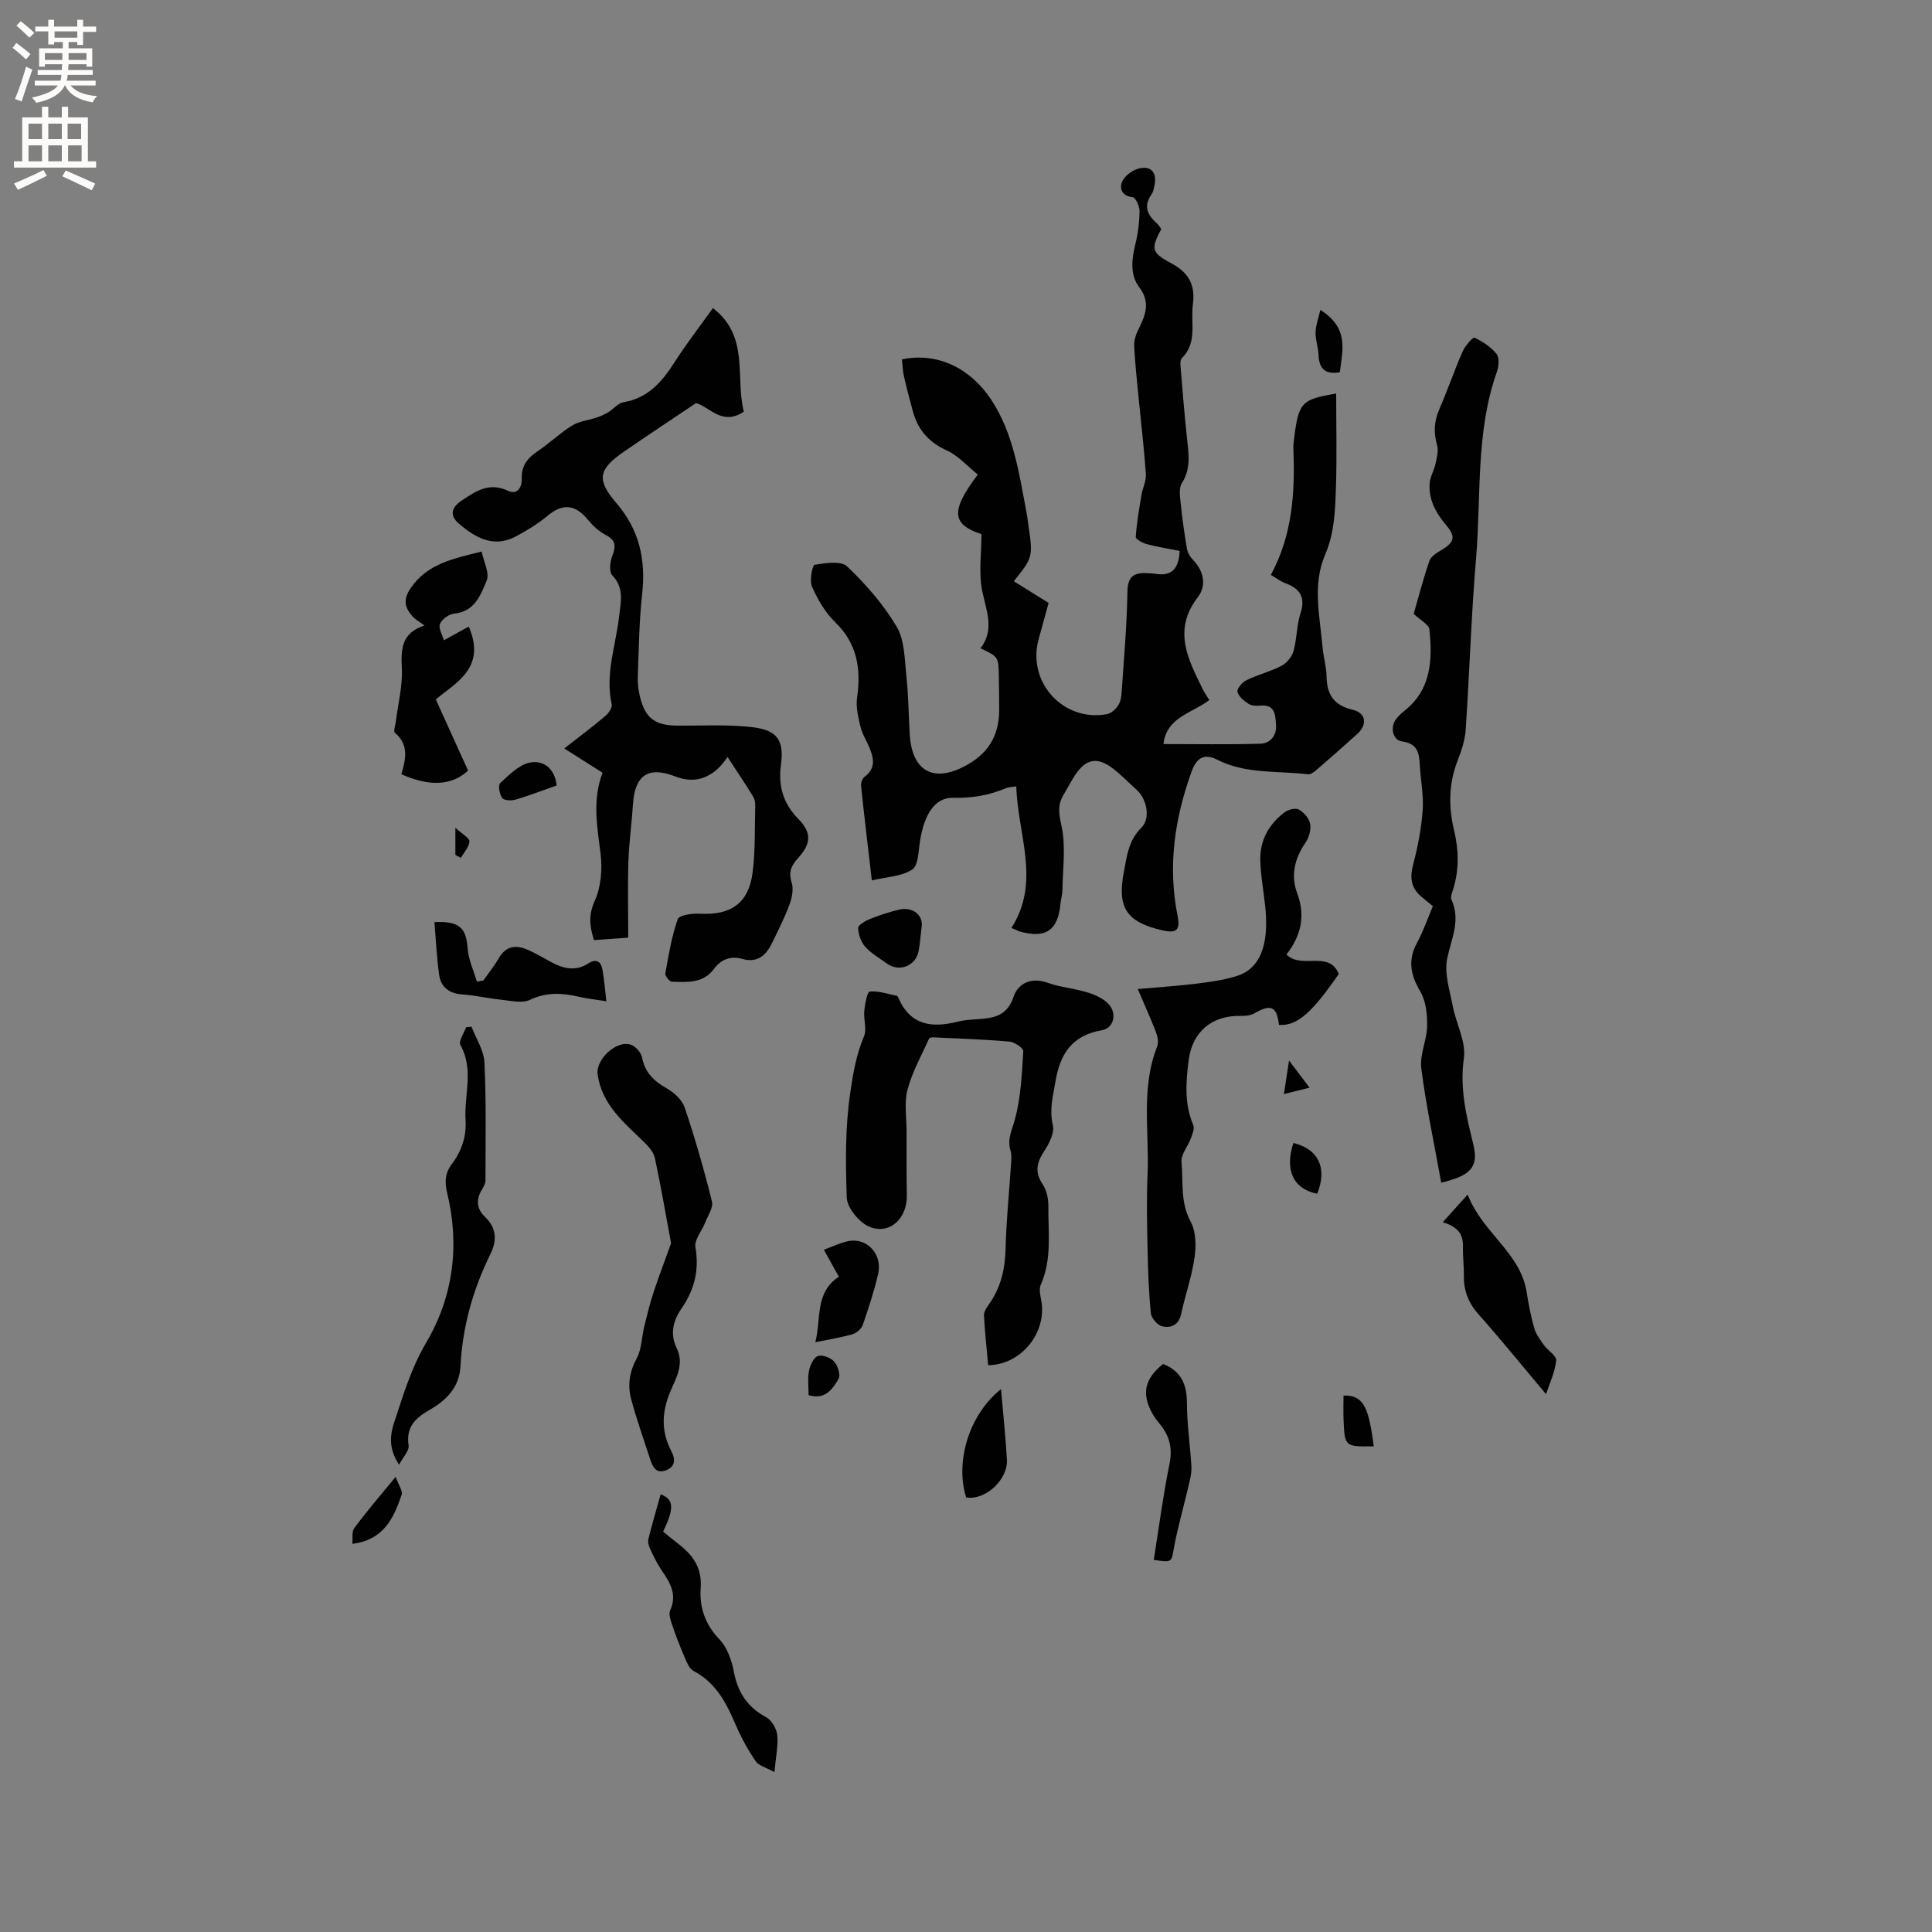 <svg enable-background="new 0 0 400 400" viewBox="0 0 400 400" xmlns="http://www.w3.org/2000/svg"><rect x="0" y="0" width="400" height="400" fill="#808080" stroke="none"/><g fill="#010102"><path d="m209.4 192.12c6.15-9.58 1.28-19.33 1.01-29.31-.94.15-1.57.13-2.1.36-3.5 1.48-7.05 2.1-10.93 2-3.78-.1-6 3.34-6.9 8.92-.33 2.08-.33 5.09-1.62 5.94-2.18 1.44-5.28 1.51-8.36 2.25-.81-7.02-1.57-13.3-2.23-19.6-.06-.61.28-1.53.75-1.88 2.32-1.72 1.89-3.8 1-5.98-.6-1.47-1.5-2.85-1.87-4.37-.47-1.96-.98-4.08-.7-6.02.84-5.96.05-11.17-4.54-15.62-2.06-2-3.62-4.69-4.79-7.33-.56-1.27.08-4.48.53-4.55 2.24-.36 5.47-.87 6.75.35 3.88 3.71 7.53 7.88 10.25 12.48 1.66 2.81 1.63 6.72 2 10.17.43 4 .47 8.04.7 12.06.45 7.96 5.21 10.23 12.07 6.26 4.75-2.75 6.54-6.62 6.45-11.77-.04-2.23-.01-4.45-.07-6.68-.09-3.82-.11-3.82-3.8-5.58 2.98-3.87 1.2-7.75.36-11.88-.76-3.75-.16-7.77-.16-11.74-6.14-2.06-6.47-4.76-.76-12.35-2.11-1.69-4.02-3.9-6.44-5-3.72-1.69-5.95-4.27-6.99-8.06-.67-2.45-1.32-4.9-1.88-7.38-.25-1.12-.27-2.29-.4-3.41 7.62-1.56 14.35 2.05 18.51 8.38 4.6 7.02 5.74 15.16 7.26 23.17.18.94.3 1.88.43 2.83.95 6.51.91 6.65-3.03 11.56 2.33 1.45 4.63 2.89 7.2 4.49-.69 2.51-1.38 5.03-2.07 7.55-2.42 8.85 5.11 17.14 14.14 15.48.86-.16 1.78-.99 2.3-1.76.51-.74.69-1.79.75-2.72.47-6.95 1.09-13.9 1.2-20.86.05-3.08 1.24-3.97 3.92-3.86.64.03 1.28.05 1.9.15 3.23.51 4.82-.92 5-4.75-2.2-.44-4.54-.8-6.82-1.4-.87-.23-2.3-1.04-2.27-1.5.19-2.89.69-5.77 1.17-8.64.25-1.48 1.02-2.96.92-4.39-.36-5.25-.99-10.47-1.5-15.71-.35-3.57-.73-7.14-.92-10.71-.06-1.06.26-2.23.73-3.2 1.46-3 2.84-5.72.3-9.07-1.92-2.54-1.55-5.77-.79-8.87.55-2.24.84-4.58.87-6.88.01-.99-.82-2.79-1.43-2.86-2.33-.27-2.77-1.9-2.14-3.29.55-1.2 2.15-2.35 3.49-2.67 2.53-.6 3.74.94 3.17 3.52-.14.62-.23 1.32-.58 1.81-1.74 2.41-.93 4.29 1.06 6.02.38.33.64.82.93 1.2-2.12 4-2.12 4.86 1.96 7.03 3.69 1.96 5.13 4.47 4.58 8.58-.5 3.77.99 7.87-2.28 11.13-.44.44-.27 1.61-.21 2.43.38 4.65.76 9.3 1.25 13.93.34 3.26.94 6.41-1.04 9.52-.68 1.07-.37 2.89-.22 4.33.32 3.14.76 6.27 1.3 9.37.15.83.74 1.67 1.34 2.3 2.21 2.34 2.66 5.29.9 7.58-5.29 6.86-2.02 12.94 1.06 19.17.36.74.86 1.41 1.31 2.15-3.57 2.73-8.84 3.49-9.5 9.11 6.78 0 13.4.12 20.02-.07 2.1-.06 3.44-1.66 3.28-3.92-.14-1.98-.12-4.24-3.22-3.97-.82.07-1.83.04-2.48-.38-.94-.61-2.06-1.51-2.27-2.48-.14-.65.96-1.97 1.81-2.38 2.37-1.15 4.99-1.8 7.33-3.02 1.08-.56 2.13-1.87 2.46-3.04.71-2.53.63-5.3 1.44-7.79 1.09-3.36-.1-5.13-3.14-6.26-.96-.36-1.81-1.02-2.99-1.71 4.46-8.24 5.02-17.06 4.66-26.03-.03-.74.06-1.48.15-2.22.93-7.49 1.53-8.09 8.71-9.3 0 6.56.17 13.2-.06 19.83-.16 4.58-.31 9.1-2.25 13.59-2.64 6.12-1.07 12.75-.5 19.17.18 2 .79 3.98.82 5.97.06 3.77 1.51 5.99 5.41 6.91 2.77.65 3.08 3.08.97 4.99-2.75 2.49-5.54 4.94-8.35 7.37-.53.46-1.29 1.07-1.86 1-6.28-.76-12.83 0-18.74-2.99-2.99-1.52-4.43-.19-5.41 2.52-3.46 9.63-4.92 19.45-2.89 29.62.62 3.12-.13 3.85-3.2 3.14-7.34-1.71-9.31-4.67-7.91-12 .63-3.28.93-6.55 3.62-9.2 2-1.98 1.15-6-1.01-7.93-1.58-1.41-3.06-2.95-4.72-4.25-3.34-2.61-5.72-2.19-8.02 1.33-.86 1.33-1.59 2.74-2.4 4.11-1.26 2.11-.87 3.98-.35 6.43.9 4.2.24 8.74.18 13.14-.01.94-.31 1.88-.4 2.83-.53 5.62-3.06 7.33-8.58 5.76-.35-.16-.72-.35-1.59-.7z"/><path d="m150.64 156.74c-.47.58-1.05 1.48-1.8 2.2-2.61 2.49-5.54 3.17-9.04 1.81-5.59-2.18-8.37-.24-8.75 5.76-.25 3.91-.81 7.81-.94 11.72-.17 5.15-.04 10.3-.04 15.9-1.91.14-4.49.33-7.1.51-.9-2.91-1.16-5.2.15-8.09 1.31-2.88 1.62-6.59 1.22-9.8-.7-5.6-1.74-11.09.41-16.77-2.61-1.65-5.08-3.22-7.93-5.02 3.01-2.35 5.77-4.41 8.4-6.63.71-.59 1.59-1.78 1.43-2.48-1.4-6.26.83-12.18 1.53-18.22.35-3.06 1.1-5.88-1.43-8.54-.67-.71-.46-2.75-.01-3.93.77-2 .85-3.27-1.33-4.4-1.43-.74-2.72-1.96-3.76-3.23-2.59-3.14-5.2-3.32-8.26-.76-2 1.67-4.29 3.07-6.6 4.3-4.58 2.43-8.35.27-11.76-2.63-1.96-1.67-1.63-3.33.48-4.75 2.93-1.97 5.73-3.92 9.61-2.1 2.06.96 2.95-.72 2.9-2.51-.08-2.66 1.21-4.27 3.3-5.67 2.46-1.65 4.62-3.76 7.13-5.31 1.47-.91 3.39-1.08 5.08-1.65.84-.28 1.67-.66 2.43-1.12 1.07-.65 1.99-1.86 3.11-2.05 5.09-.85 7.98-4.21 10.57-8.26 2.39-3.74 5.12-7.26 7.96-11.23 7.64 5.85 4.59 14.41 6.4 21.44-4.54 3.05-7.16-1.1-9.9-1.77-5.22 3.51-10.14 6.75-14.99 10.1-5.16 3.56-5.68 5.74-1.54 10.54 4.81 5.58 6.17 11.76 5.38 18.89-.63 5.64-.68 11.35-.9 17.04-.05 1.36.11 2.77.42 4.1 1.08 4.56 3.1 6.06 7.76 6.1 5.27.04 10.6-.29 15.8.36 4.96.63 6.33 2.8 5.66 7.72-.6 4.44.45 8.03 3.6 11.25 2.77 2.83 2.68 5.06 0 8.03-1.38 1.53-2.12 2.87-1.39 5.1.44 1.35.08 3.18-.45 4.6-1.03 2.77-2.37 5.43-3.68 8.09-1.24 2.5-3 4.02-6.11 3.15-2.34-.65-4.35.04-5.86 2.09-2.22 3.01-5.54 2.73-8.7 2.63-.49-.02-1.44-1.22-1.35-1.72.68-3.79 1.3-7.63 2.57-11.24.29-.83 3.01-1.21 4.58-1.12 6.41.36 10.11-2.17 10.92-8.52.58-4.6.42-9.29.54-13.94.02-.61-.14-1.31-.45-1.81-1.62-2.65-3.36-5.24-5.27-8.16z"/><path d="m298.39 244.86c-1.45-8.06-3.12-15.82-4.13-23.67-.36-2.81 1.16-5.82 1.21-8.75.04-2.39-.23-5.15-1.4-7.13-2.02-3.43-2.66-6.48-.7-10.09 1.3-2.39 2.18-5 3.29-7.61-.93-.77-1.75-1.41-2.53-2.1-2.1-1.84-2.23-3.97-1.53-6.62.96-3.61 1.66-7.35 1.95-11.07.22-2.92-.36-5.91-.56-8.87-.17-2.54-.12-4.97-3.71-5.44-1.96-.26-2.51-2.96-1.25-4.62.51-.67 1.15-1.26 1.81-1.78 5.54-4.43 5.74-10.56 5.1-16.8-.11-1.03-1.85-1.89-3.25-3.22.96-3.33 1.96-7.2 3.25-10.97.32-.92 1.51-1.66 2.46-2.22 2.72-1.61 3.07-2.76 1.01-5.18-2.14-2.52-3.64-5.27-3.42-8.61.09-1.38.91-2.69 1.21-4.07.27-1.27.67-2.71.33-3.88-.74-2.58-.62-4.91.44-7.38 1.72-3.98 3.14-8.09 4.87-12.06.5-1.14 2.13-2.96 2.44-2.81 1.7.81 3.41 1.93 4.57 3.38.61.77.46 2.55.07 3.67-4.45 12.56-3.22 25.75-4.32 38.66-1 11.82-1.35 23.7-2.15 35.54-.15 2.17-.91 4.35-1.7 6.4-1.83 4.74-1.86 9.53-.7 14.36.96 4 1.06 7.94-.1 11.9-.24.81-.71 1.83-.43 2.46 1.94 4.28-.03 8.05-.89 12.14-.65 3.08.52 6.61 1.15 9.89.69 3.63 2.78 7.35 2.3 10.76-.89 6.3.51 11.95 1.96 17.89 1.15 4.78-.65 6.46-6.65 7.9z"/><path d="m204.59 282.66c-.31-3.42-.69-6.87-.87-10.33-.04-.73.53-1.58 1-2.24 2.5-3.5 3.38-7.37 3.48-11.65.14-5.89.76-11.76 1.14-17.64.05-.84.13-1.74-.11-2.52-.76-2.4.3-4.32.91-6.56 1.22-4.53 1.43-9.35 1.72-14.07.04-.64-1.81-1.91-2.86-2-5.26-.46-10.54-.63-15.81-.88-.29-.01-.77.09-.85.28-1.56 3.5-3.49 6.9-4.45 10.56-.72 2.73-.19 5.78-.19 8.69 0 4.4-.03 8.8.05 13.2.09 4.61-3.37 8.12-7.55 6.58-2.17-.8-4.82-3.96-4.89-6.13-.24-7.23-.35-14.48.74-21.81.6-4.08 1.24-7.81 2.83-11.58.63-1.5-.12-3.52.06-5.28.14-1.42.61-3.95 1.13-3.99 1.83-.17 3.73.5 5.6.88.15.03.29.31.37.5 2.48 5.67 6.97 6.19 12.24 4.85 1.12-.28 2.3-.38 3.46-.46 3.45-.25 6.64-.31 8.11-4.69.91-2.73 3.59-4.13 7.01-2.91 2.67.95 5.6 1.18 8.32 2.02 1.56.48 3.25 1.24 4.33 2.39 1.83 1.94 1.1 5.01-1.37 5.43-6.18 1.05-8.67 4.89-9.63 10.66-.5 3.02-1.29 5.8-.53 8.99.38 1.59-.77 3.83-1.8 5.4-1.57 2.38-1.99 4.37-.28 6.89.82 1.21 1.16 2.96 1.15 4.46-.05 5.46.78 11-1.57 16.3-.52 1.18.14 2.89.25 4.36.44 6.36-4.69 12.19-11.14 12.3z"/><path d="m235.56 204.77c4.49-.4 8.35-.65 12.18-1.12 2.8-.35 5.65-.73 8.33-1.58 5.66-1.78 6.58-7.98 5.86-14.58-.34-3.15-.93-6.3-1-9.45-.09-4.06 1.78-7.38 4.97-9.83.76-.58 2.3-.99 3-.61 1.05.58 2.15 1.85 2.35 2.98.22 1.21-.24 2.83-.96 3.88-2.28 3.3-3.09 6.82-1.7 10.54 1.76 4.72.7 8.84-2.24 12.63 3.23 3.15 8.69-1.01 10.85 4.01-5.21 7.46-8.39 10.84-12.4 10.56-.47-3.88-1.64-4.38-5.14-2.38-.75.43-1.8.53-2.7.51-6-.17-10.11 3.26-10.86 9.17-.58 4.54-.91 9.04.95 13.44.31.72-.18 1.88-.5 2.76-.61 1.65-2.08 3.32-1.93 4.85.39 4.12-.3 8.35 1.89 12.37 1.11 2.04 1.16 4.99.81 7.41-.56 3.96-1.93 7.79-2.77 11.71-.5 2.34-2.15 2.98-3.97 2.55-.96-.23-2.21-1.7-2.31-2.71-.44-4.4-.59-8.83-.68-13.26-.11-5.16-.23-10.33 0-15.48.38-8.86-1.43-17.88 2.01-26.53.33-.84.05-2.08-.3-3-1.02-2.66-2.21-5.25-3.74-8.84z"/><path d="m138.94 257.41c-1.24-6.64-2.17-12.17-3.35-17.63-.26-1.2-1.26-2.37-2.19-3.27-4.16-4.06-8.78-7.74-9.67-14.08-.43-3.05 3.88-7.15 6.86-6.14.99.33 2.13 1.61 2.33 2.62.61 3.12 2.42 4.9 5.09 6.4 1.54.87 3.22 2.4 3.75 4 2.15 6.39 4.02 12.89 5.64 19.44.32 1.28-.86 2.97-1.43 4.43-.66 1.7-2.25 3.51-1.99 5.02.82 4.73-.21 8.84-2.83 12.63-1.83 2.65-2.47 5.37-1.04 8.31 1.45 3 .15 5.69-1 8.21-2.02 4.41-2.44 8.63-.14 13.04.77 1.48 1.06 3.14-1 3.98-2.16.88-2.84-.7-3.36-2.25-1.36-4.11-2.78-8.21-3.92-12.38-.8-2.92-.37-5.72 1.15-8.55 1.03-1.91 1.01-4.38 1.55-6.58.59-2.4 1.17-4.81 1.95-7.15 1.21-3.63 2.58-7.2 3.6-10.05z"/><path d="m97.62 212.56c.94 2.47 2.57 4.92 2.68 7.43.38 8.13.23 16.29.21 24.44 0 .67-.46 1.39-.82 2.01-1.16 2.02-.97 3.87.7 5.47 2.43 2.33 2.55 4.89 1.12 7.79-3.6 7.29-5.75 14.99-6.17 23.14-.22 4.42-2.96 7.11-6.51 9.13-2.87 1.64-4.82 3.56-4.23 7.32.16 1.04-1.1 2.31-1.97 3.96-2.28-3.4-1.86-6.25-.96-8.94 1.85-5.56 3.47-11.08 6.56-16.32 5.6-9.49 6.99-20.11 4.35-31-.54-2.23-.45-4.11.95-5.96 2.04-2.7 3.07-5.72 2.86-9.16-.32-5.16 1.77-10.45-1.07-15.52-.43-.76.74-2.42 1.17-3.66.38-.04.75-.08 1.13-.13z"/><path d="m90.23 144.81c2.44 5.38 4.59 10.11 6.68 14.73-3.38 3.14-7.99 3.35-13.81.76.86-2.99 1.67-6.08-1.35-8.59-.34-.29.11-1.55.21-2.36.45-3.63 1.4-7.29 1.24-10.89-.19-3.99-.16-7.39 4.68-8.96-1.1-.82-1.92-1.25-2.49-1.9-1.61-1.83-1.98-3.47-.34-5.87 3.42-4.99 8.64-6.03 14.67-7.54.41 2.05 1.69 4.45 1.03 6.04-1.21 2.94-2.48 6.42-6.73 6.82-1.08.1-2.54 1.16-2.93 2.13-.36.89.5 2.27.81 3.38 2.09-1.15 3.64-2 5.15-2.83 3.74 8.61-2.83 11.69-6.82 15.08z"/><path d="m160.34 366.89c-1.8-.99-3.26-1.33-3.88-2.23-1.58-2.34-2.98-4.86-4.1-7.46-1.95-4.54-4.07-8.79-8.76-11.24-.94-.49-1.47-1.95-1.95-3.06-.96-2.23-1.82-4.51-2.6-6.81-.29-.85-.62-1.99-.29-2.71 1.47-3.24-.01-5.68-1.73-8.2-.94-1.38-1.69-2.91-2.4-4.43-.3-.64-.54-1.5-.38-2.15.77-3.1 1.68-6.16 2.53-9.22 2.7 1.04 2.9 2.8.51 7.72 1.03.83 2.07 1.71 3.14 2.53 3.01 2.3 4.94 4.96 4.64 9.12-.29 3.98.89 7.55 3.87 10.65 1.6 1.67 2.55 4.32 2.99 6.68.81 4.29 2.78 7.34 6.66 9.43 1.14.61 2.17 2.34 2.32 3.67.25 2.14-.27 4.37-.57 7.71z"/><path d="m320.09 288.65c-5.01-5.96-9.36-11.35-13.96-16.51-2.11-2.37-3.09-4.91-3.05-8 .03-2.01-.24-4.02-.19-6.02.06-2.4-.84-4.06-4.18-5.07 1.75-1.95 3.14-3.5 5.15-5.73 3.12 8.03 10.93 12 12.22 20.21.39 2.5.87 5 1.56 7.42.36 1.26 1.22 2.42 2 3.52.82 1.14 2.67 2.26 2.56 3.21-.28 2.45-1.4 4.82-2.11 6.97z"/><path d="m100.08 203c1.08-1.55 2.27-3.03 3.22-4.66 1.49-2.56 3.58-2.74 5.97-1.69 1.64.72 3.19 1.64 4.77 2.5 2.55 1.4 5.12 2.03 7.78.31 1.7-1.1 2.62-.34 2.92 1.34.36 2.03.52 4.11.8 6.49-2.26-.35-4.03-.53-5.75-.93-3.45-.81-6.69-.96-10.11.66-1.59.75-3.89.17-5.84-.03-2.73-.28-5.43-.92-8.16-1.11-2.74-.19-4.42-1.54-4.77-4.12-.5-3.58-.66-7.21-.96-10.84 5.2-.27 6.57 1.22 6.87 5.43.16 2.33 1.25 4.6 1.92 6.89.43-.07.89-.16 1.34-.24z"/><path d="m240.81 282.39c3.77 1.52 4.93 4.26 4.93 8.09 0 4.39.69 8.78.93 13.18.07 1.31-.29 2.66-.59 3.96-.99 4.27-2.23 8.5-3.02 12.81-.56 3.04-.3 3.09-4.19 2.53 1.06-6.63 1.93-13.3 3.26-19.87.66-3.23.03-5.78-1.96-8.2-.54-.65-1.06-1.33-1.48-2.05-2.4-4.18-1.79-7.33 2.12-10.45z"/><path d="m173.68 264.33c-1.06-1.9-2.02-3.62-3.11-5.58 1.77-.65 3.3-1.39 4.92-1.76 3.91-.89 7.28 2.62 6.32 6.77-.83 3.59-1.99 7.12-3.2 10.6-.28.8-1.31 1.64-2.16 1.89-2.31.67-4.72 1.04-7.64 1.64 1.23-4.95-.12-10.29 4.87-13.56z"/><path d="m207.25 287.6c.44 5.14.95 9.86 1.22 14.6.24 4.19-4.53 8.5-8.44 7.83-2.34-7.49.66-17.22 7.22-22.43z"/><path d="m190.85 191.55c-.26 2.21-.37 3.8-.66 5.35-.58 3.11-4.04 4.44-6.59 2.58-1.53-1.12-3.25-2.09-4.48-3.48-.87-.98-1.42-2.55-1.45-3.87-.01-.61 1.47-1.47 2.42-1.85 1.95-.79 3.98-1.46 6.02-1.94 2.83-.67 4.87 1.08 4.74 3.21z"/><path d="m115.25 162.62c-2.94 1.04-5.68 2.1-8.5 2.93-.86.25-2.39.2-2.77-.33-.57-.78-.9-2.66-.43-3.09 1.85-1.69 3.89-3.79 6.16-4.25 2.62-.53 5.13 1.02 5.54 4.74z"/><path d="m81.91 305.76c.61 1.71 1.51 2.91 1.24 3.72-1.63 4.81-3.7 9.36-10.2 10.15.11-1.06-.17-2.48.4-3.25 2.5-3.38 5.25-6.58 8.56-10.62z"/><path d="m273.36 64.16c6.01 3.77 4.59 8.39 4.03 12.92-2.93.5-4.29-.65-4.4-3.58-.06-1.56-.65-3.12-.62-4.67.03-1.41.57-2.82.99-4.67z"/><path d="m284.43 299.45c-6 .08-6.02.08-6.26-5.48-.07-1.68-.01-3.36-.01-5.03 4.39-.19 5.25 2.99 6.27 10.51z"/><path d="m267.78 236.64c5.26 1.27 7.06 5.28 4.93 10.51-4.9-.95-6.78-4.86-4.93-10.51z"/><path d="m167.41 288.85c0-1.68-.23-3.4.08-5.01.22-1.15.94-2.75 1.83-3.08.91-.33 2.66.32 3.38 1.13.76.86 1.38 2.79.92 3.59-1.22 2.08-2.74 4.4-6.21 3.37z"/><path d="m266.88 219.57c1.63 2.15 2.78 3.68 4.25 5.62-1.84.46-3.28.82-5.31 1.32.35-2.29.64-4.2 1.06-6.94z"/><path d="m94.28 177.02c0-1.47 0-2.94 0-5.64 1.43 1.32 2.94 2.11 2.91 2.83-.05 1.16-1.13 2.27-1.77 3.39-.38-.19-.76-.38-1.14-.58z"/></g><path d="m2.6 9.9.8-1c.9.7 1.9 1.4 2.9 2.3l-.9 1.1c-1.1-1-2-1.8-2.8-2.4zm.5 10.6c.9-2.1 1.6-4.3 2.3-6.7.4.2.8.4 1.3.6-.7 2.1-1.5 4.3-2.2 6.6zm.3-15.2.9-.9c1 .8 2 1.6 2.8 2.4l-1 1c-.9-.9-1.8-1.7-2.7-2.5zm12.6-1.2h1.2v1.4h2.7v1.1h-2.7v2.7h-1.2v-.6h-1.8v1.3h4.9v3.8h-1.2v-.5h-3.7c0 .4-.1.9-.1 1.2h5.1v1h-5.2c0 .5-.1.9-.2 1.2h6v1h-5.2c1.1 1.3 2.9 2 5.5 2.2-.4.4-.7.8-.9 1.3-2.9-.5-4.8-1.6-5.7-3.5h-.1c-.8 1.7-2.7 2.9-5.9 3.6-.2-.4-.6-.8-.9-1.1 2.8-.6 4.6-1.4 5.4-2.5h-4.8v-1h5.3c.1-.3.2-.7.2-1.2h-4.9v-1h5c0-.4 0-.8.1-1.2h-3.6v.5h-1.2v-3.8h4.9v-1.3h-1.8v.5h-1.2v-2.7h-2.7v-1h2.7v-1.4h1.2v1.4h4.8zm-6.7 8.3h3.6c0-.4 0-.9 0-1.4h-3.6zm1.9-4.6h4.8v-1.3h-4.7v1.3zm6.7 3.2h-3.7v1.4h3.7z" fill="#fcfbfa"/><path d="m8.7 22.1h1.3v2.2h2.8v-2.2h1.3v2.2h4.1v9.1h1.7v1.3h-17v-1.3h1.7v-9.1h4.1zm.3 13.1.7 1.2c-1.8.9-3.8 1.9-6 2.9-.2-.4-.5-.8-.8-1.3 2.3-1 4.4-1.9 6.1-2.8zm-3.1-6.4h2.8v-3.2h-2.8zm0 4.6h2.8v-3.3h-2.8zm4.1-4.6h2.8v-3.2h-2.8zm0 4.6h2.8v-3.3h-2.8zm3.6 1.9c2.1.9 4.1 1.8 6.1 2.7l-.7 1.4c-2.2-1.1-4.2-2-6.1-2.9zm3.2-9.7h-2.8v3.2h2.8zm-2.7 7.8h2.8v-3.3h-2.8z" fill="#fcfbfa"/></svg>